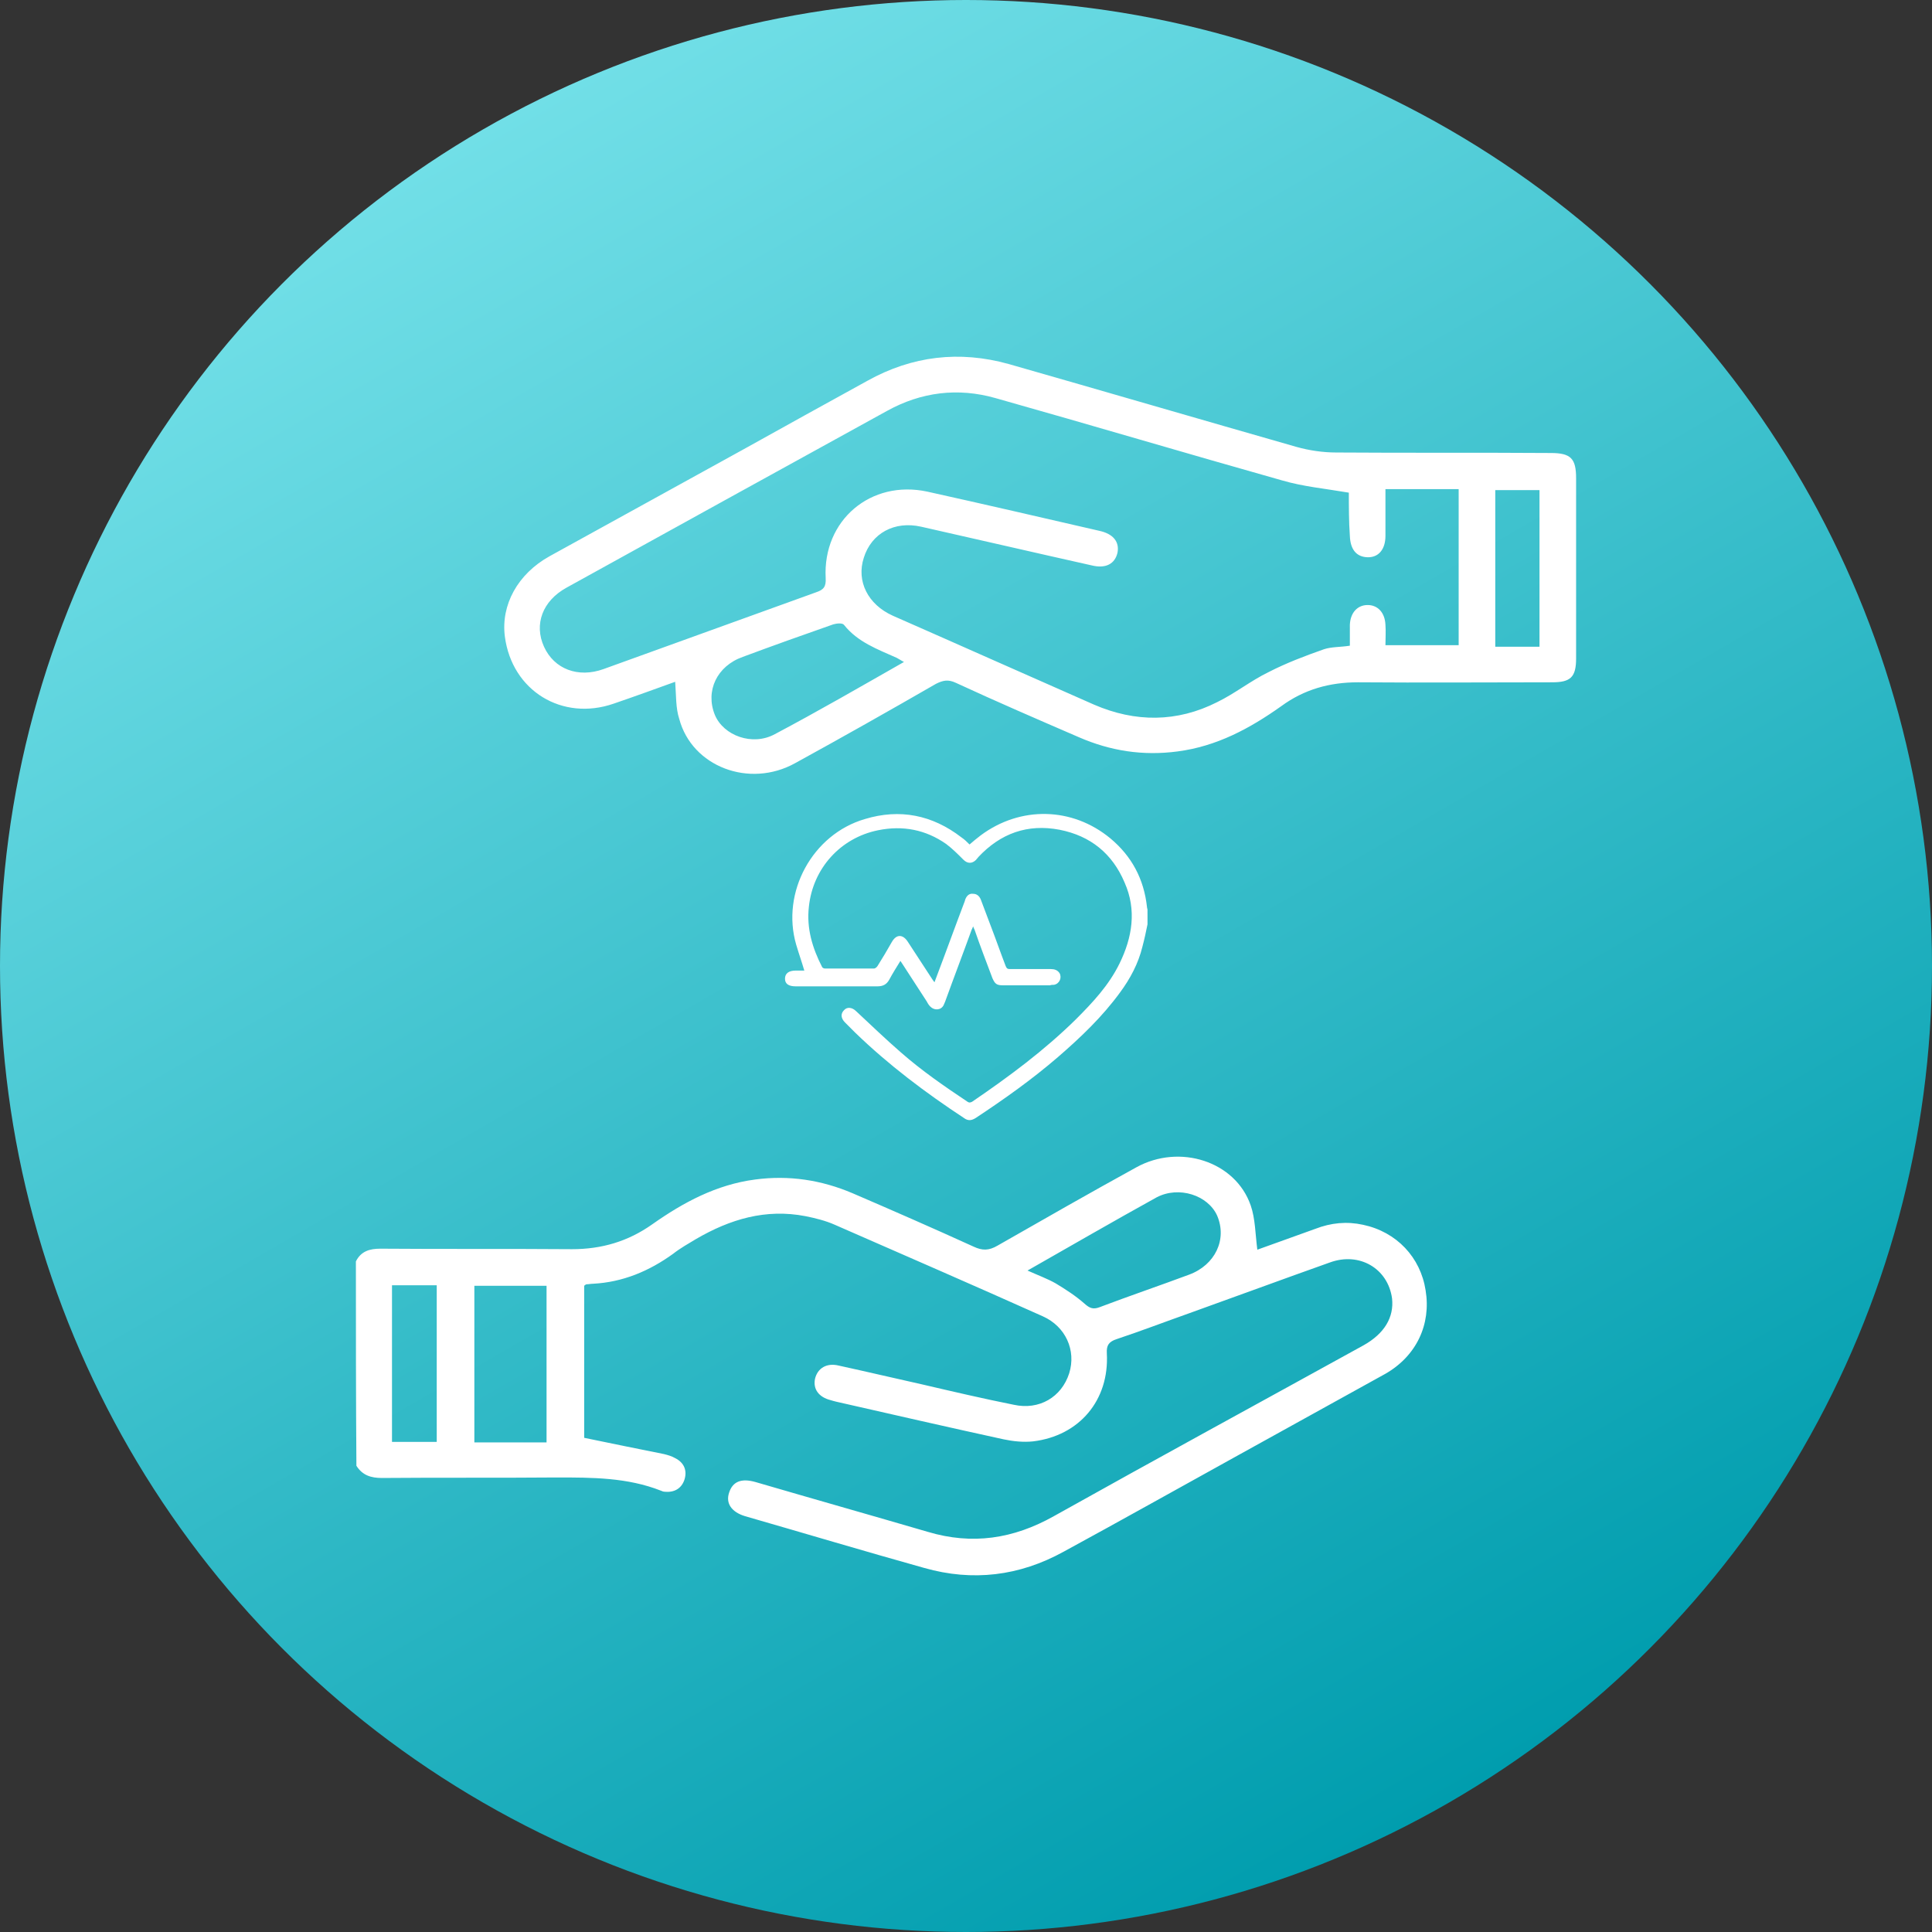 <?xml version="1.0" encoding="utf-8"?>
<!-- Generator: Adobe Illustrator 24.1.0, SVG Export Plug-In . SVG Version: 6.00 Build 0)  -->
<svg version="1.1" id="Layer_1" xmlns="http://www.w3.org/2000/svg" xmlns:xlink="http://www.w3.org/1999/xlink" x="0px" y="0px"
	 viewBox="0 0 380 380" style="enable-background:new 0 0 380 380;" xml:space="preserve">
<rect x="0" y="0" width="380" height="380" fill="#333333" stroke="none"/>
<style type="text/css">
	.st0{fill:#2B79C2;}
	.st1{fill:#3B4652;}
	.st2{fill-rule:evenodd;clip-rule:evenodd;fill:url(#SVGID_1_);}
	.st3{display:none;fill:#FFFFFF;}
	.st4{fill:#FFFFFF;}
</style>
<g>
	<path class="st0" d="M6076,3150.3h116v8h-116V3150.3L6076,3150.3z M6110.3,3088.1c-2.2-2.5-1.9-6.3,0.6-8.4
		c2.5-2.2,6.3-1.9,8.4,0.6l16.3,18.5l45.5-40.7c2.5-2.2,6.2-2,8.4,0.5c2.2,2.5,2,6.2-0.5,8.4l-49.8,44.5c-2.6,2.4-6.4,2.2-8.6-0.4
		L6110.3,3088.1L6110.3,3088.1z M6134,3060.4c10.5-10.6,25.6-12.3,37.7-4.4c-2,1.9-4.1,3.8-6.2,5.6c-10-5.2-21.2-2.2-28.4,7.3
		c-1.6,2.1-4.7,2.1-6.3,0c-15.2-19.9-40.9-6.9-40.9,13c0,7.4,5.3,15.9,12.5,23.9c9.4,10.3,22,19.3,31.5,24.1
		c9.5-4.7,22.1-13.8,31.5-24.1c5.1-5.5,9.1-11.3,11.2-16.8c3.1-2.6,6.2-5.3,9.3-8.1c0.7,23.2-32.9,48.9-50.3,57
		c-1.1,0.5-2.3,0.5-3.3,0l0,0c-17.1-8-50.3-33.5-50.3-56C6082,3055.7,6113.9,3039.8,6134,3060.4L6134,3060.4z M6076,3171.3h116v8
		h-116V3171.3L6076,3171.3z"/>
	<path class="st1" d="M6054.9,2997.3h26.1v12h-26.1c-2.2,0-4.2,0.9-5.6,2.4c-1.5,1.5-2.4,3.5-2.4,5.6v188c0,4.4,3.6,8,8,8H6213
		c4.4,0,8-3.6,8-8v-188c0-2.2-0.9-4.2-2.4-5.6c-1.5-1.5-3.5-2.4-5.6-2.4h-26v-12h26.1c5.5,0,10.5,2.2,14.1,5.9
		c3.6,3.6,5.9,8.6,5.9,14.1v188c0,11-9,20-20,20H6055c-11,0-20-9-20-20v-188c0-5.5,2.2-10.5,5.9-14.1
		C6044.4,2999.5,6049.4,2997.3,6054.9,2997.3L6054.9,2997.3z M6134,2969.3c5.8,0,11,0.4,14.8,4.2s6.2,9.1,6.2,14.8l0,0h24v30h-90
		v-30h24l0,0c0-5.8,2.4-11,6.2-14.8C6123,2969.6,6128.2,2969.3,6134,2969.3L6134,2969.3z M6140.4,2981.9c-1.6-1.6-3.9-2.6-6.4-2.6
		s-4.7,1-6.4,2.6s-2.6,3.9-2.6,6.4s1,4.7,2.6,6.4c1.5,1.5,3.6,2.5,5.9,2.6h0.9c2.3-0.1,4.4-1.1,5.9-2.6c1.6-1.6,2.6-3.9,2.6-6.4
		S6142,2983.6,6140.4,2981.9L6140.4,2981.9z"/>
</g>
<g>
	<linearGradient id="SVGID_1_" gradientUnits="userSpaceOnUse" x1="94.984" y1="25.428" x2="285.016" y2="354.572">
		<stop  offset="0" style="stop-color:#71DFE7"/>
		<stop  offset="1" style="stop-color:#009DAE"/>
	</linearGradient>
	<circle class="st2" cx="190" cy="190" r="190"/>
</g>
<path class="st3" d="M184.4,127.4c-9.7-7.8-11.2-21.9-3.4-31.6s21.9-11.2,31.6-3.4c1.3,1,2.5,2.2,3.5,3.5
	c-7.7-13.5-24.8-18.1-38.3-10.4s-18.1,24.8-10.4,38.3c7.7,13.4,24.8,18.1,38.3,10.4c4.3-2.4,7.8-6,10.3-10.2
	C208.2,133.7,194.1,135.2,184.4,127.4z"/>
<g>
	<path class="st4" d="M70,248.1c1-2,2.7-2.5,4.8-2.5c12.6,0.1,25.2,0,37.7,0.1c5.8,0,11-1.5,15.8-4.9c6.1-4.3,12.6-7.8,20.2-8.8
		c6.7-0.9,13.1,0.1,19.2,2.7c7.9,3.4,15.9,6.9,23.8,10.5c1.7,0.8,3,0.8,4.7-0.2c9.1-5.2,18.2-10.4,27.3-15.4
		c8.5-4.7,19.5-1.2,22.5,7.5c0.9,2.6,0.9,5.6,1.3,8.7c3.6-1.3,7.5-2.7,11.4-4.1c3.1-1.2,6.2-1.5,9.4-0.8c6.6,1.4,11.3,6.4,12.3,12.9
		c1.1,6.7-1.8,12.9-7.9,16.4c-9.7,5.4-19.4,10.7-29.1,16.1c-11.4,6.3-22.8,12.7-34.2,18.9c-8.7,4.8-17.9,5.9-27.4,3.2
		c-11.8-3.3-23.5-6.8-35.3-10.2c-2.6-0.8-3.8-2.5-3.1-4.6c0.7-2.2,2.4-2.9,5.2-2.1c11.3,3.3,22.6,6.5,33.9,9.8
		c8.7,2.6,16.8,1.4,24.8-3.1c20.2-11.3,40.6-22.4,60.9-33.6c4.1-2.3,6-5.5,5.6-9.2c-0.8-5.9-6.4-9.2-12.2-7.1
		c-9.3,3.3-18.5,6.7-27.7,10c-4.8,1.7-9.5,3.5-14.3,5.1c-1.5,0.5-2,1.2-1.9,2.8c0.5,9.2-5.4,16.2-14.5,17.3c-1.9,0.2-3.9,0-5.8-0.4
		c-11-2.4-21.9-4.9-32.9-7.4c-0.4-0.1-0.8-0.2-1.1-0.3c-2.4-0.6-3.5-2.2-3.1-4.2c0.5-2.1,2.3-3.2,4.7-2.6c5.5,1.2,11,2.5,16.4,3.7
		c6,1.4,12,2.8,18,4c5,1.1,9.4-1.5,10.9-6.2c1.4-4.5-0.7-9.2-5.2-11.2c-13.6-6.1-27.2-12-40.9-18c-1.8-0.8-3.8-1.3-5.8-1.7
		c-7.8-1.5-14.8,0.6-21.5,4.5c-1.5,0.9-3.1,1.8-4.5,2.9c-4.7,3.4-9.9,5.6-15.8,5.9c-0.4,0-0.8,0.1-1.2,0.1c-0.1,0-0.3,0.1-0.5,0.3
		c0,10.1,0,20.3,0,29.9c5.4,1.1,10.6,2.2,15.7,3.2c0.8,0.2,1.5,0.4,2.2,0.8c1.8,0.9,2.4,2.5,1.8,4.3c-0.6,1.7-2,2.5-3.9,2.3
		c-0.2,0-0.5-0.1-0.7-0.2c-6.6-2.6-13.5-2.6-20.5-2.6c-11.5,0.1-23,0-34.4,0.1c-2.1,0-3.8-0.5-5-2.4C70,275,70,261.6,70,248.1z
		 M202.1,249.9c2,0.9,3.9,1.6,5.5,2.5c2,1.2,4,2.5,5.7,4c1,0.9,1.7,1.2,3,0.7c5.8-2.2,11.7-4.2,17.6-6.4c5.1-1.9,7.5-6.9,5.5-11.6
		c-1.8-4-7.5-5.9-11.9-3.6C219,240.2,210.7,245,202.1,249.9z M107.5,283.7c0-10.4,0-20.6,0-30.8c-4.9,0-9.6,0-14.2,0
		c0,10.4,0,20.5,0,30.8C98.1,283.7,102.6,283.7,107.5,283.7z M77.1,283.6c3,0,5.8,0,8.8,0c0-10.3,0-20.5,0-30.8c-3,0-5.8,0-8.8,0
		C77.1,263.1,77.1,273.2,77.1,283.6z"/>
	<path class="st4" d="M225.7,181.8c-0.3,1.5-0.6,2.9-1,4.4c-0.8,3.3-2.4,6.3-4.4,9c-3.5,4.8-7.7,8.8-12.2,12.7
		c-5.1,4.4-10.6,8.3-16.2,12c-0.8,0.5-1.5,0.6-2.3,0c-7.6-5-14.9-10.5-21.4-16.8c-0.7-0.7-1.3-1.3-2-2c-0.8-0.8-0.9-1.7-0.2-2.4
		c0.6-0.7,1.6-0.6,2.4,0.2c2.9,2.7,5.8,5.5,8.8,8.1c4.1,3.6,8.6,6.7,13.1,9.7c0.3,0.2,0.5,0.2,0.9,0c7.2-4.9,14.2-10.1,20.4-16.2
		c3.3-3.3,6.5-6.7,8.6-11c2.5-5.1,3.4-10.5,1-15.9c-2.4-5.7-6.7-9.2-12.8-10.4c-6.3-1.2-11.6,0.7-16,5.4c-0.1,0.2-0.3,0.3-0.4,0.5
		c-0.8,0.8-1.7,0.8-2.5,0c-1.1-1.1-2.2-2.2-3.4-3.1c-4-2.8-8.5-3.7-13.4-2.7c-7.4,1.5-12.8,7.5-13.6,15c-0.5,4.3,0.7,8.2,2.6,11.9
		c0.1,0.2,0.4,0.3,0.6,0.3c3.2,0,6.4,0,9.6,0c0.2,0,0.5-0.2,0.7-0.5c1-1.6,1.9-3.1,2.8-4.7c0.9-1.6,2.2-1.6,3.2,0
		c1.6,2.4,3.1,4.8,4.7,7.2c0.1,0.2,0.3,0.4,0.5,0.7c0.1-0.3,0.2-0.5,0.3-0.8c1.9-5,3.7-10,5.6-15c0.1-0.2,0.1-0.4,0.2-0.6
		c0.3-0.7,0.8-1.1,1.5-1c0.7,0,1.2,0.4,1.5,1.1c0.7,1.8,1.3,3.5,2,5.3c1,2.6,1.9,5.2,2.9,7.8c0.2,0.5,0.4,0.6,0.8,0.6
		c2.7,0,5.4,0,8.1,0c0.7,0,1.3,0.2,1.7,0.8c0.5,0.9,0,2.1-1.1,2.3c-0.2,0-0.5,0-0.8,0.1c-3.1,0-6.1,0-9.2,0c-1.3,0-1.6-0.3-2.1-1.4
		c-1.2-3.2-2.4-6.3-3.5-9.5c-0.1-0.2-0.2-0.4-0.3-0.7c-0.1,0.3-0.2,0.5-0.3,0.7c-1.7,4.7-3.5,9.4-5.2,14.1c-0.1,0.2-0.2,0.5-0.3,0.7
		c-0.5,1-1.8,1.1-2.6,0.3c-0.3-0.3-0.5-0.6-0.7-1c-1.6-2.5-3.2-4.9-4.8-7.4c-0.1-0.2-0.3-0.4-0.4-0.6c-0.8,1.3-1.5,2.4-2.2,3.7
		c-0.5,0.9-1.2,1.3-2.3,1.3c-5.4,0-10.7,0-16.1,0c-1.4,0-2.1-0.5-2.1-1.5c0-1,0.7-1.6,2.1-1.6c0.6,0,1.1,0,1.7,0
		c-0.5-1.7-1.1-3.4-1.6-5.1c-3-10.3,3.2-21.7,13.5-24.7c6.9-2.1,13.3-0.8,19,3.6c0.6,0.4,1.1,0.9,1.6,1.4c0.7-0.6,1.4-1.2,2.2-1.8
		c7.8-5.8,18-5.6,25.5,0.6c4.2,3.5,6.6,8,7.2,13.5c0,0.2,0.1,0.4,0.1,0.5C225.7,179.6,225.7,180.7,225.7,181.8z"/>
	<path class="st4" d="M132.8,134.1c-3.9,1.4-8,2.9-12.1,4.3c-10.1,3.5-20-2.5-21.4-13.2c-0.8-6.2,2.5-12.3,8.8-15.8
		c12.7-7,25.4-14,38.1-21c8.1-4.5,16.2-9,24.4-13.5c8.8-4.9,18.1-6,27.8-3.3c18.9,5.4,37.7,10.9,56.6,16.3c2.5,0.7,5.2,1.1,7.8,1.1
		c14.1,0.1,28.1,0,42.2,0.1c4,0,5,1.1,5,5c0,11.8,0,23.6,0,35.4c0,3.7-1.1,4.7-4.7,4.7c-12.7,0-25.5,0.1-38.2,0
		c-5.6,0-10.6,1.4-15.1,4.7c-6.2,4.4-12.7,7.9-20.4,8.9c-6.8,0.9-13.2-0.1-19.4-2.8c-8.1-3.5-16.2-7-24.2-10.7
		c-1.5-0.7-2.5-0.5-3.9,0.2c-9.2,5.3-18.4,10.5-27.7,15.6c-9,5-20.3,0.7-22.8-8.7C132.9,139.3,133,136.8,132.8,134.1z M265.3,96.9
		c-4.7-0.8-9-1.2-13.1-2.4c-18.8-5.3-37.6-10.9-56.4-16.2c-7.4-2.1-14.6-1.2-21.3,2.5c-21.1,11.6-42.1,23.2-63.1,34.8
		c-4.7,2.6-6.4,7.2-4.4,11.6c2,4.4,6.7,6.2,11.7,4.4c13.9-5,27.9-10.1,41.8-15.1c1.5-0.5,2-1.1,1.9-2.8c-0.6-11.4,8.9-19.4,20-17
		c11.3,2.5,22.5,5.1,33.8,7.7c2.8,0.6,4,2.2,3.6,4.3c-0.5,2.2-2.3,3.2-5.1,2.5c-11.2-2.5-22.4-5.1-33.5-7.6
		c-5.3-1.2-9.8,1.3-11.3,6.1c-1.5,4.6,0.8,9.2,5.7,11.4c13.2,5.8,26.4,11.7,39.6,17.5c8.1,3.5,16.3,3.5,24.2-0.5
		c3.5-1.7,6.6-4.2,10.1-5.9c3.5-1.8,7.2-3.2,10.9-4.5c1.5-0.5,3.2-0.4,5.1-0.7c0-1.4,0-2.7,0-4.1c0.1-2.4,1.5-3.9,3.5-3.9
		c2,0,3.4,1.5,3.5,3.9c0.1,1.3,0,2.6,0,4c5,0,9.7,0,14.4,0c0-10.4,0-20.5,0-30.7c-4.8,0-9.5,0-14.4,0c0,3.2,0,6.2,0,9.2
		c0,2.7-1.4,4.3-3.6,4.2c-2.1-0.1-3.3-1.5-3.4-4.2C265.3,102.6,265.3,99.6,265.3,96.9z M177.8,130.2c-0.6-0.3-1-0.6-1.4-0.8
		c-3.8-1.7-7.7-3.1-10.4-6.5c-0.3-0.4-1.4-0.3-2.1-0.1c-6,2.1-11.9,4.2-17.8,6.4c-5.1,1.8-7.4,6.7-5.5,11.4
		c1.7,4.1,7.4,6.2,11.8,3.8C160.9,139.9,169.2,135.1,177.8,130.2z M294.1,96.4c0,10.4,0,20.5,0,30.8c3,0,5.8,0,8.7,0
		c0-10.3,0-20.5,0-30.8C299.9,96.4,297.1,96.4,294.1,96.4z"/>
</g>
</svg>
